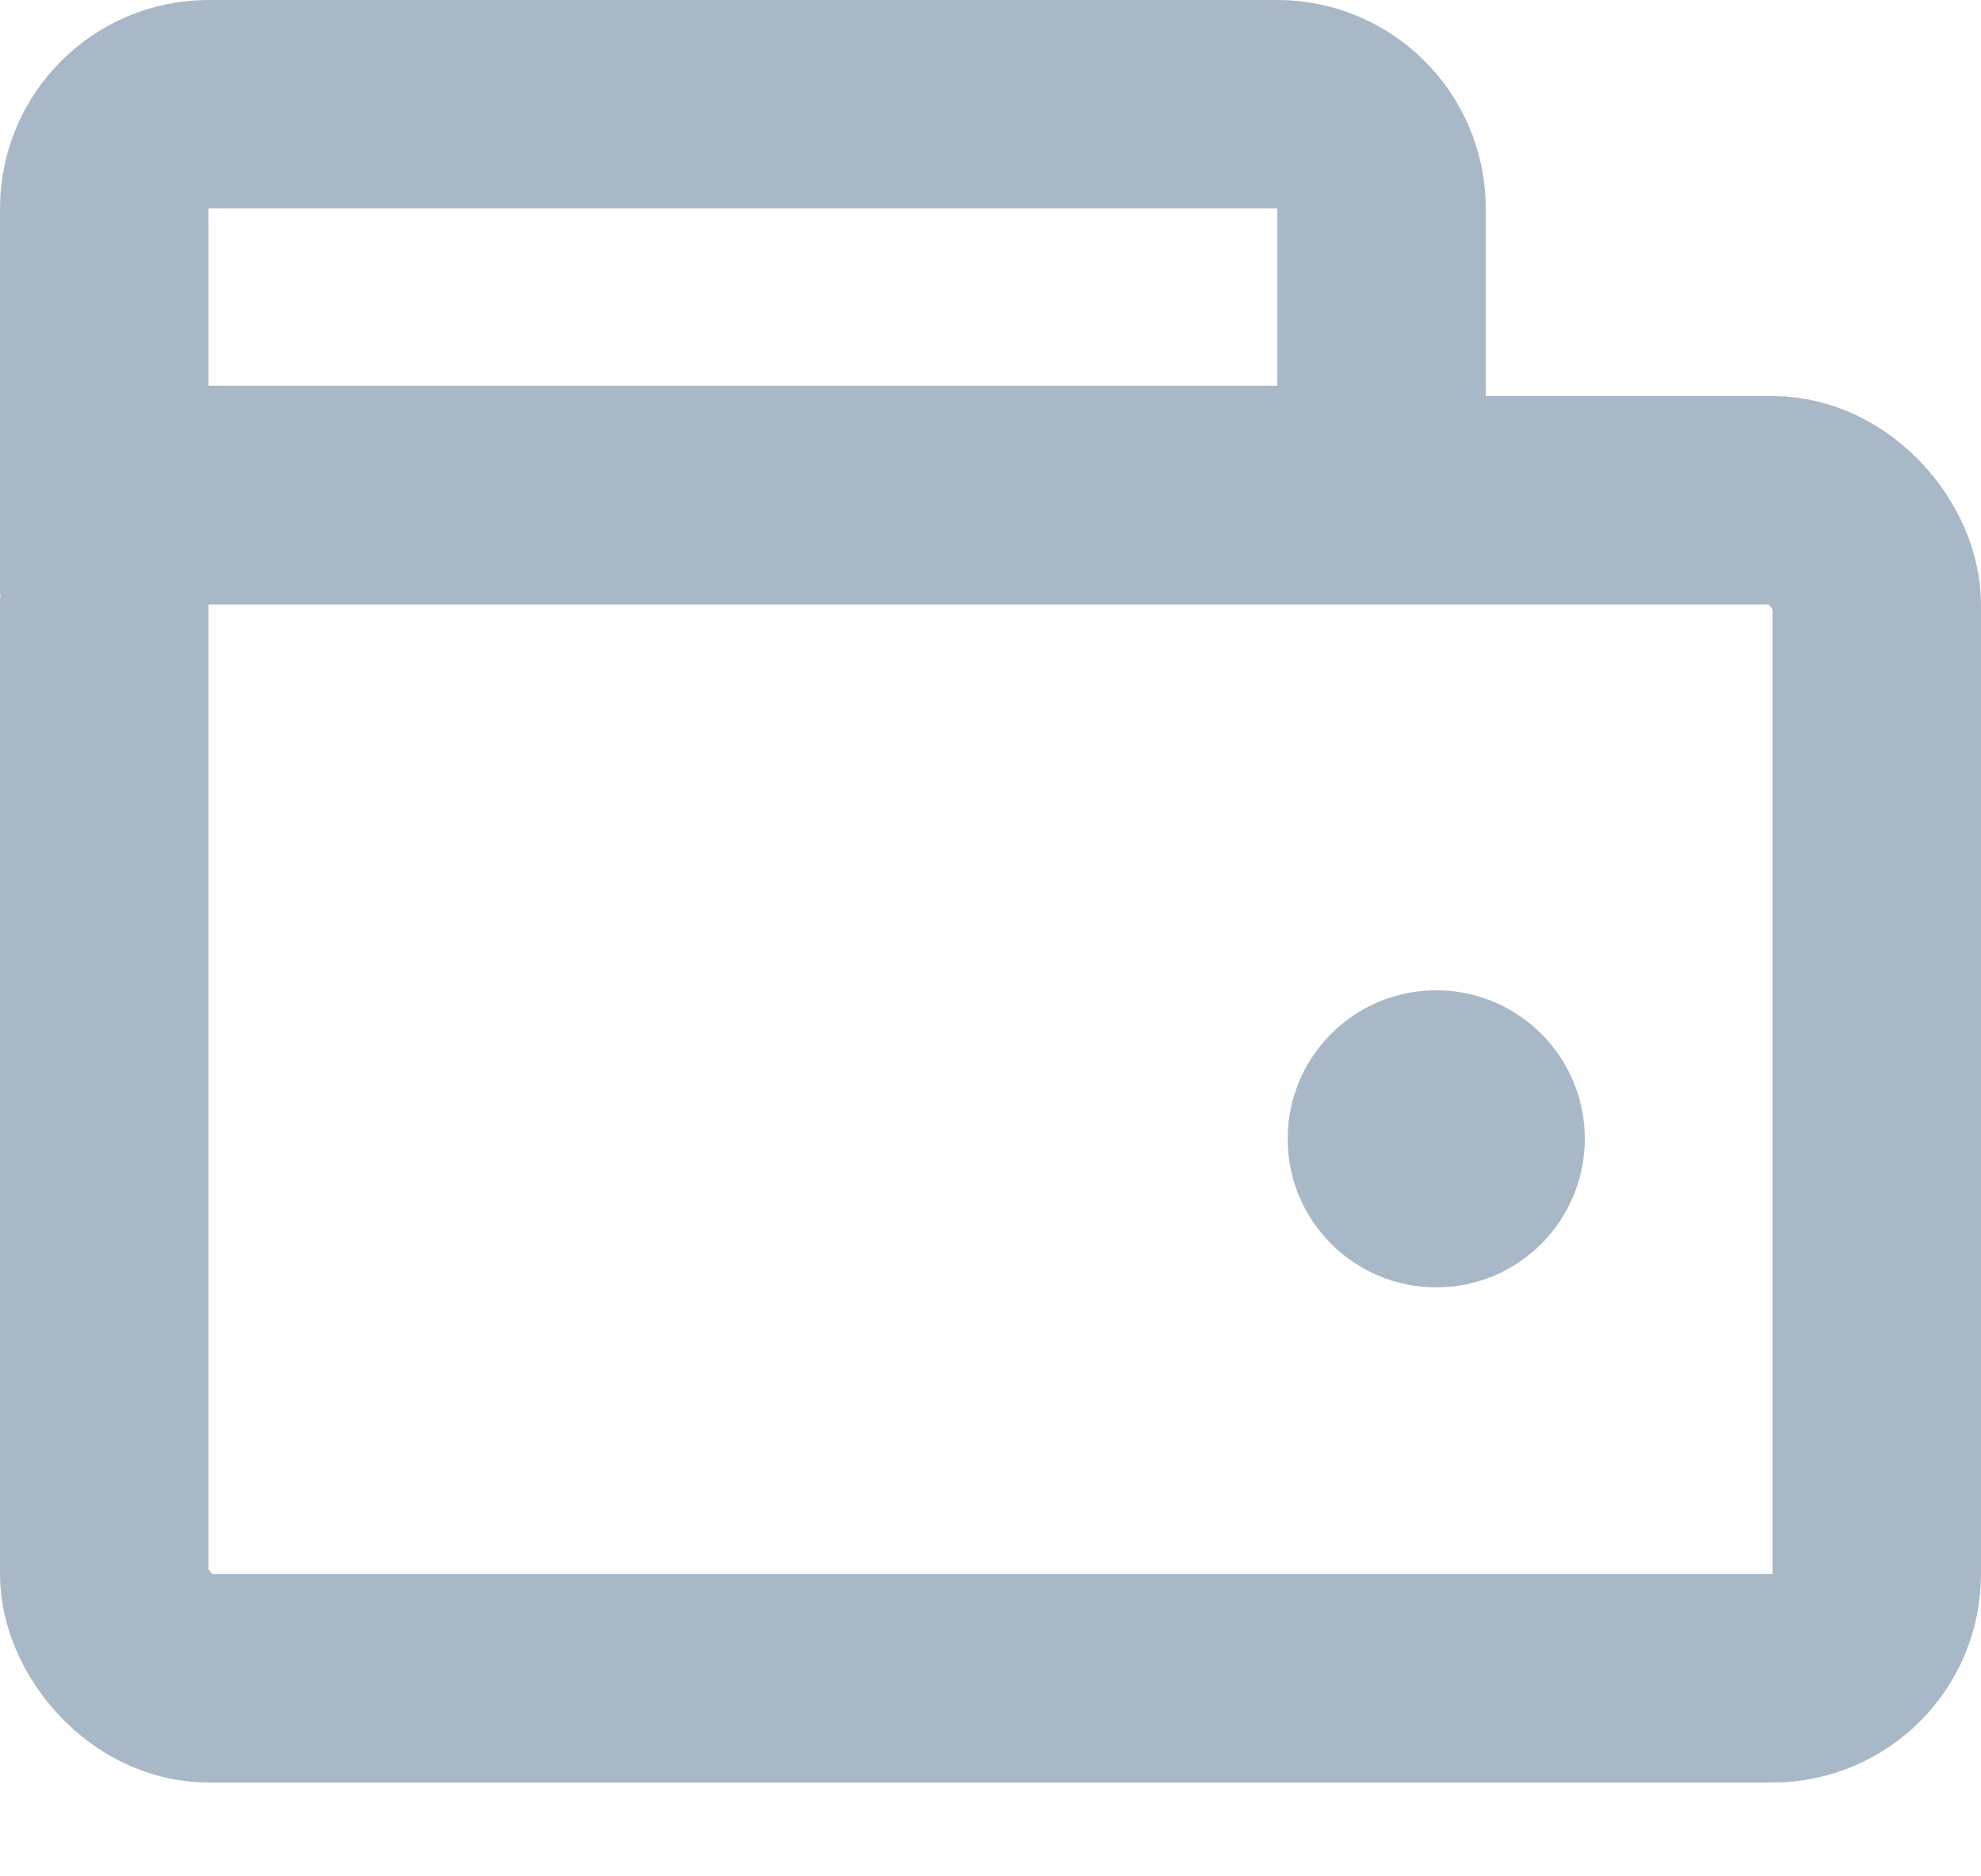 <svg width="19" height="18" viewBox="0 0 19 18" fill="none" xmlns="http://www.w3.org/2000/svg">
    <rect x="1" y="4.8" width="17" height="11.3" rx="1" stroke="#A9B8C7" stroke-width="2"/>
    <circle cx="13.775" cy="10.925" r="1.425" fill="#A9B8C7"/>
    <path d="M1 2C1 1.448 1.448 1 2 1H12.25C12.802 1 13.25 1.448 13.25 2V4.7H1V2Z" stroke="#A9B8C7" stroke-width="2"/>
</svg>
